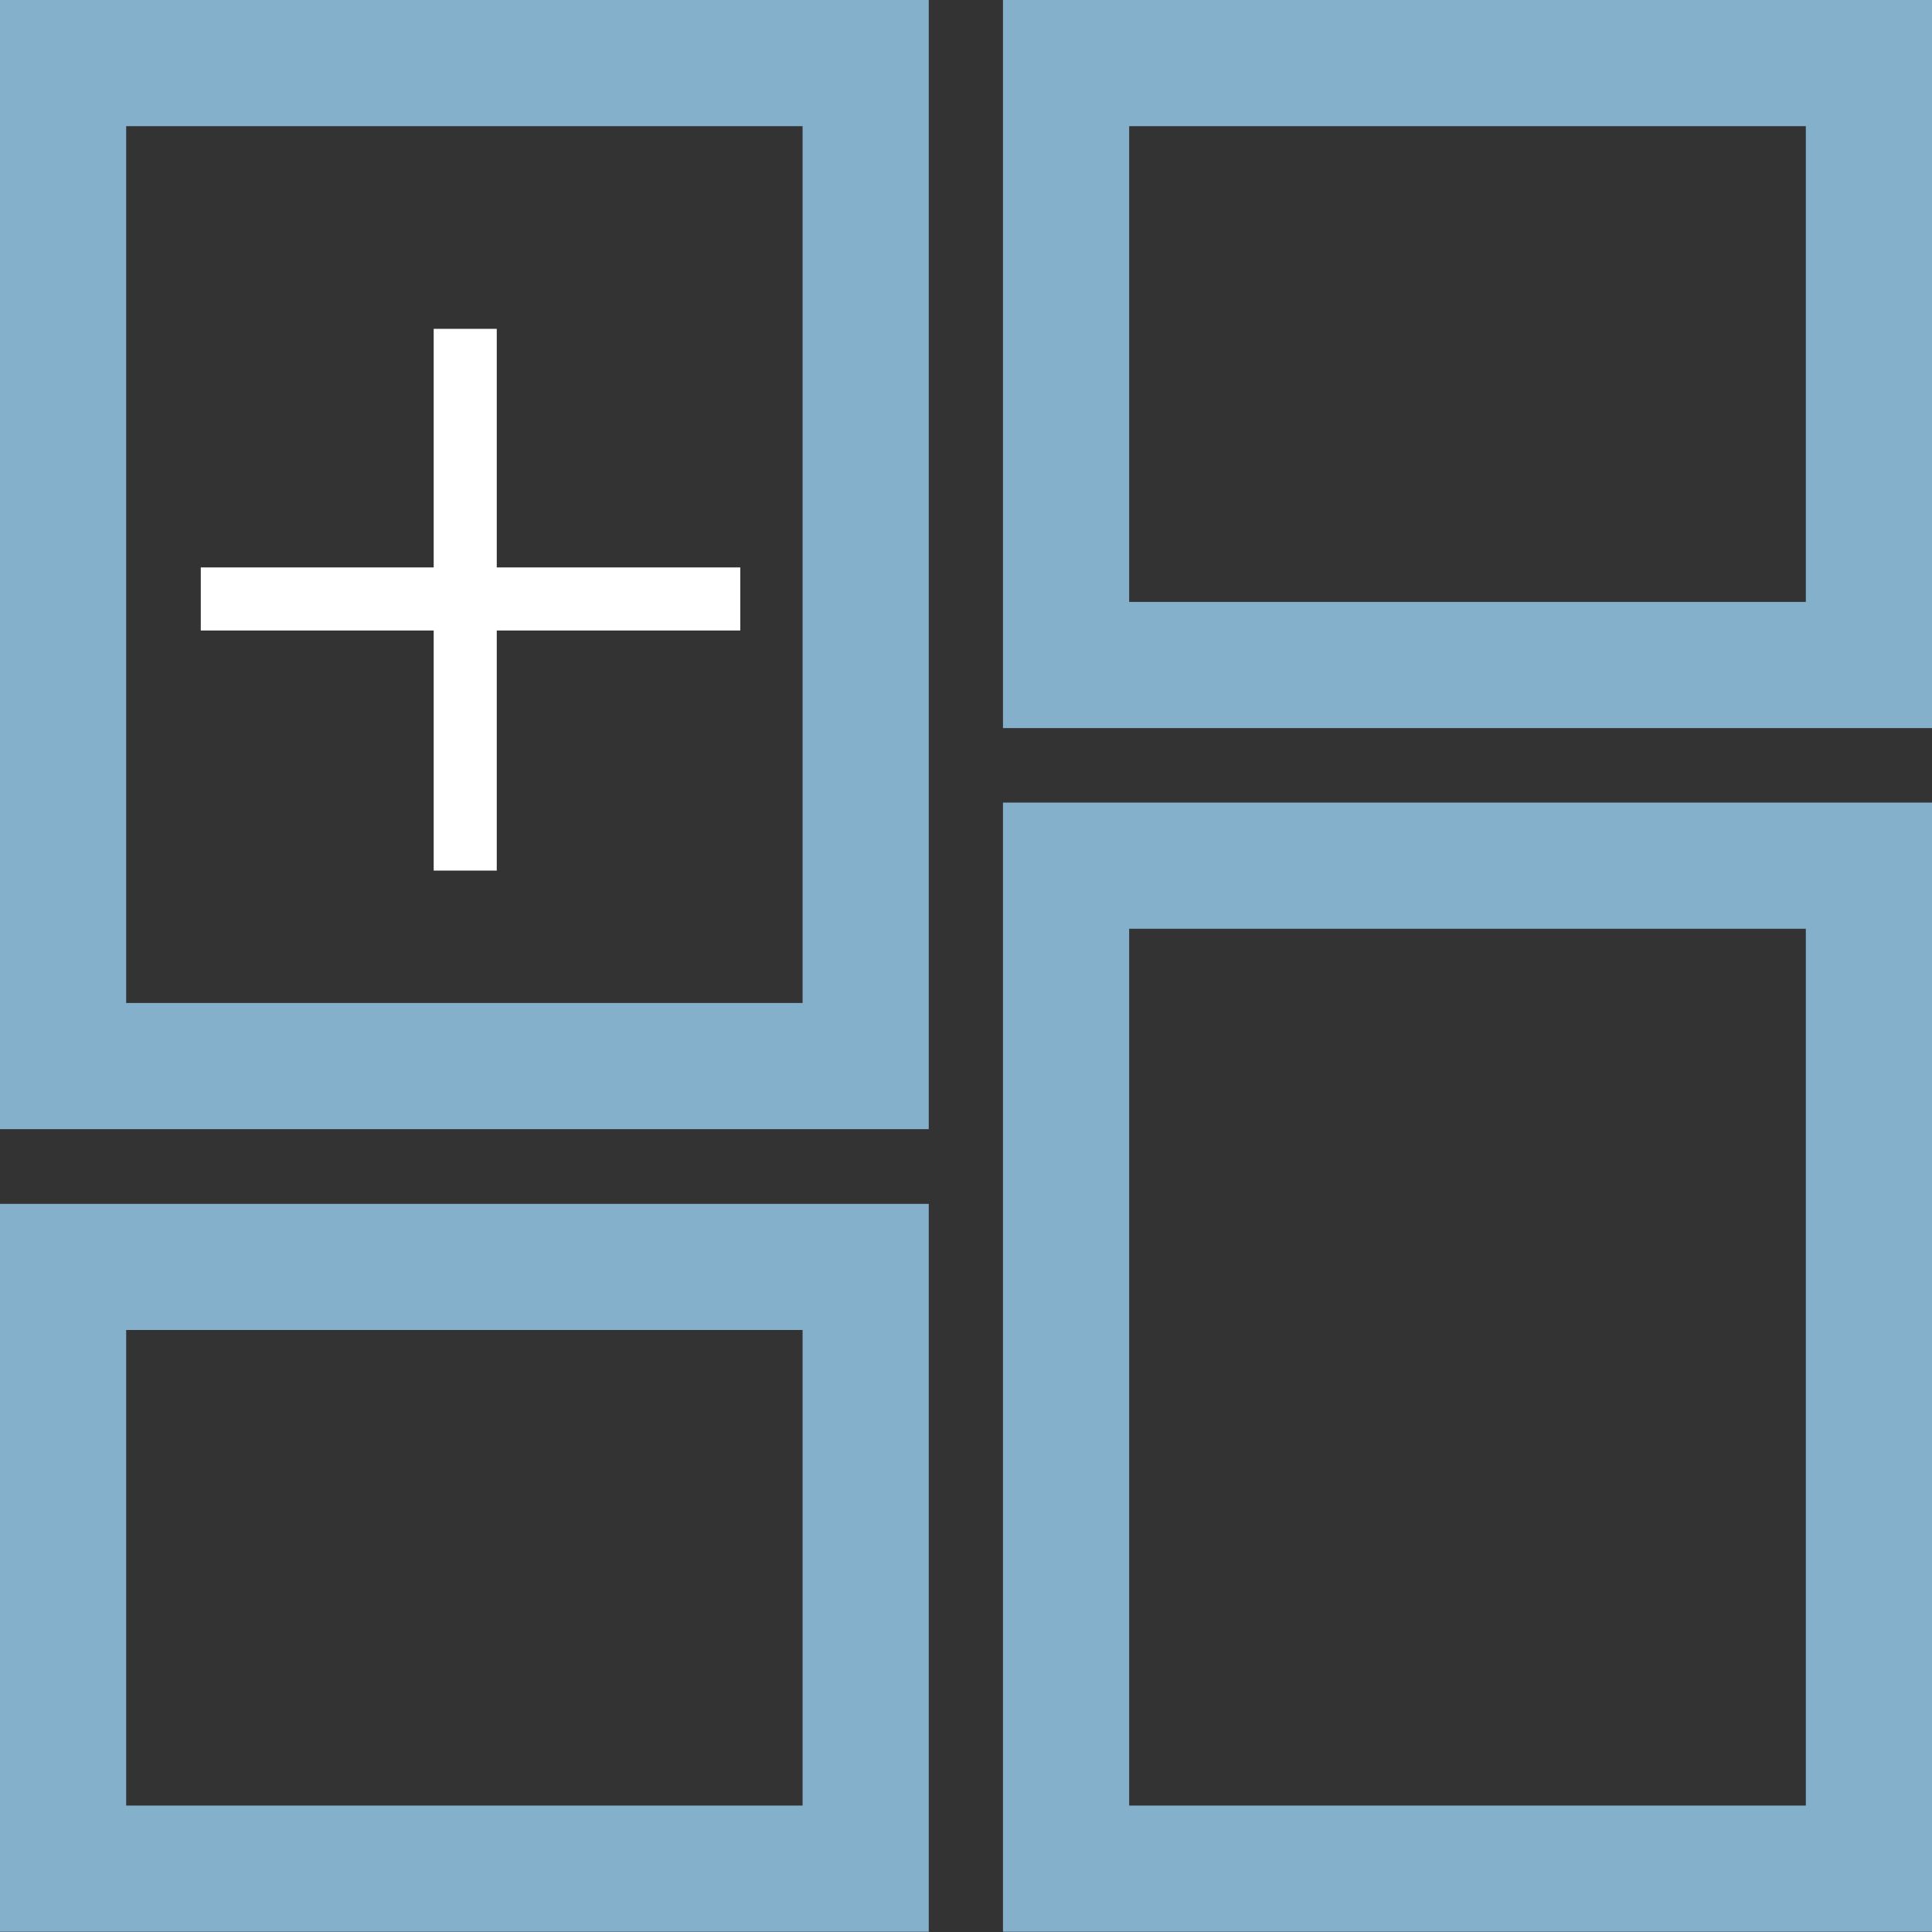 <svg xmlns="http://www.w3.org/2000/svg" width="30.627" height="30.627" viewBox="0 0 30.627 30.627">
  <rect x="0" y="0" width="30.627" height="30.627" fill="#333333" stroke="none"/>
  <g id="Grupo_228" data-name="Grupo 228" transform="translate(2850 -1902)">
    <path id="Icon_material-dashboard" data-name="Icon material-dashboard" d="M4.5,20.4H17.223V4.5H4.5Zm0,12.723H17.223V23.584H4.5Zm15.9,0H33.127v-15.9H20.4ZM20.4,4.5v9.542H33.127V4.5Z" transform="translate(-2853.5 1898.5)" fill="none" stroke="#85b0cb" stroke-width="2"/>
    <line id="Línea_130" data-name="Línea 130" y2="8.588" transform="translate(-2842.625 1907.213)" fill="none" stroke="#fff" stroke-width="1"/>
    <line id="Línea_131" data-name="Línea 131" x1="8.552" transform="translate(-2846.817 1911.495)" fill="none" stroke="#fff" stroke-width="1"/>
  </g>
</svg>
